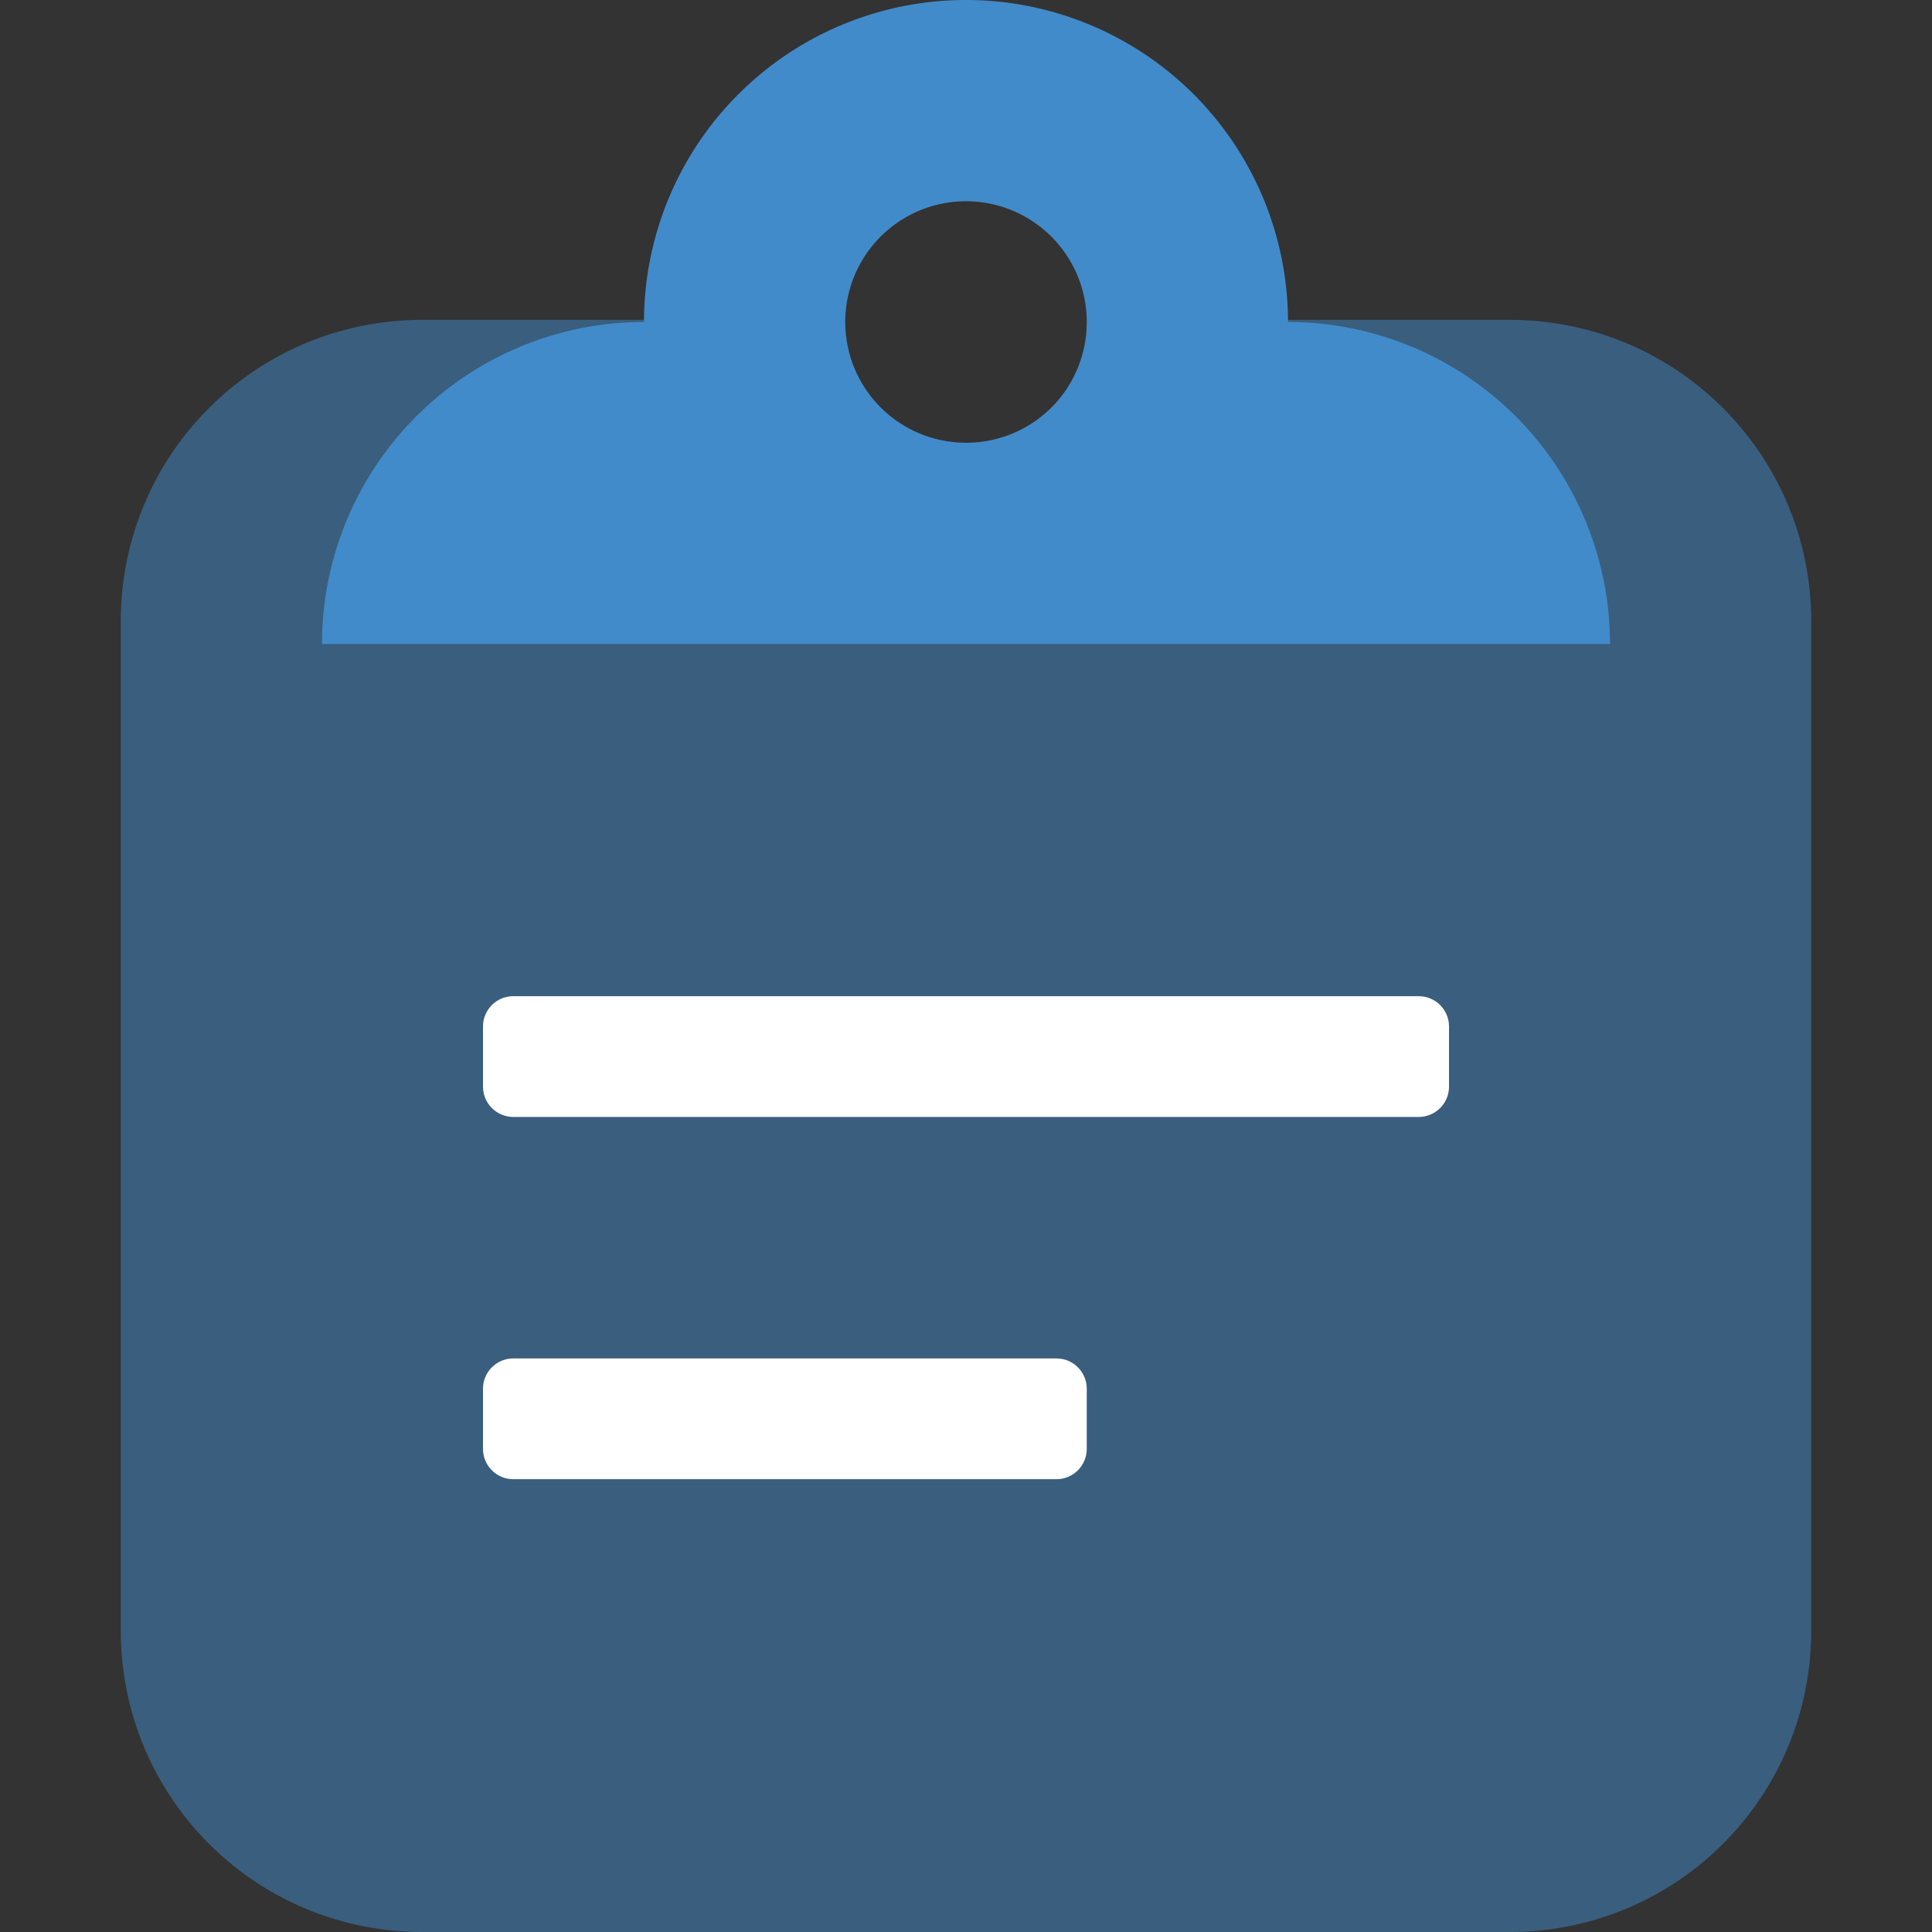 <svg
   xmlns="http://www.w3.org/2000/svg"
   viewBox="0 0 128 128">
  <rect x="0" y="0" width="128" height="128" fill="#333333" stroke="none"/>
  <path
     id="rect855"
     d="M 28 21.191 C 16.92 21.191 8 30.111 8 41.191 L 8 108 C 8 119.08 16.92 128 28 128 L 100 128 C 111.08 128 120 119.08 120 108 L 120 41.191 C 120 30.111 111.08 21.191 100 21.191 L 74.277 21.191 A 10.294 10.294 0 0 1 74.295 21.705 A 10.294 10.294 0 0 1 64 32 A 10.294 10.294 0 0 1 53.705 21.705 A 10.294 10.294 0 0 1 53.73 21.191 L 28 21.191 z "
     style="opacity:0.5;fill:#428bca;fill-opacity:1;fill-rule:nonzero;stroke:none;stroke-width:4;stroke-linecap:round;stroke-linejoin:bevel;stroke-miterlimit:4;stroke-dasharray:none;stroke-dashoffset:0;stroke-opacity:1;paint-order:markers stroke fill" />
  <path
     id="path833"
     class="fa-primary"
     d="m 85.333,21.333 a 21.333,21.333 0 0 0 -42.667,0 21.333,21.333 0 0 0 -21.333,21.333 H 106.667 A 21.333,21.333 0 0 0 85.333,21.333 Z m -21.333,8 a 8,8 0 1 1 8,-8 7.98,7.98 0 0 1 -8,8 z"
     style="fill:#428bca;stroke-width:1;fill-opacity:1" />
  <path
     d="m 96,72 c 0,1.1 -0.9,2 -2,2 H 34 c -1.1,0 -2,-0.9 -2,-2 v -4 c 0,-1.1 0.9,-2 2,-2 h 60 c 1.1,0 2,0.9 2,2 z M 72,96 c 0,1.1 -0.9,2 -2,2 H 34 c -1.1,0 -2,-0.9 -2,-2 v -4 c 0,-1.1 0.9,-2 2,-2 h 36 c 1.1,0 2,0.9 2,2 z"
     style="fill:#ffffff;stroke-width:1"
     id="path859" />
</svg>
